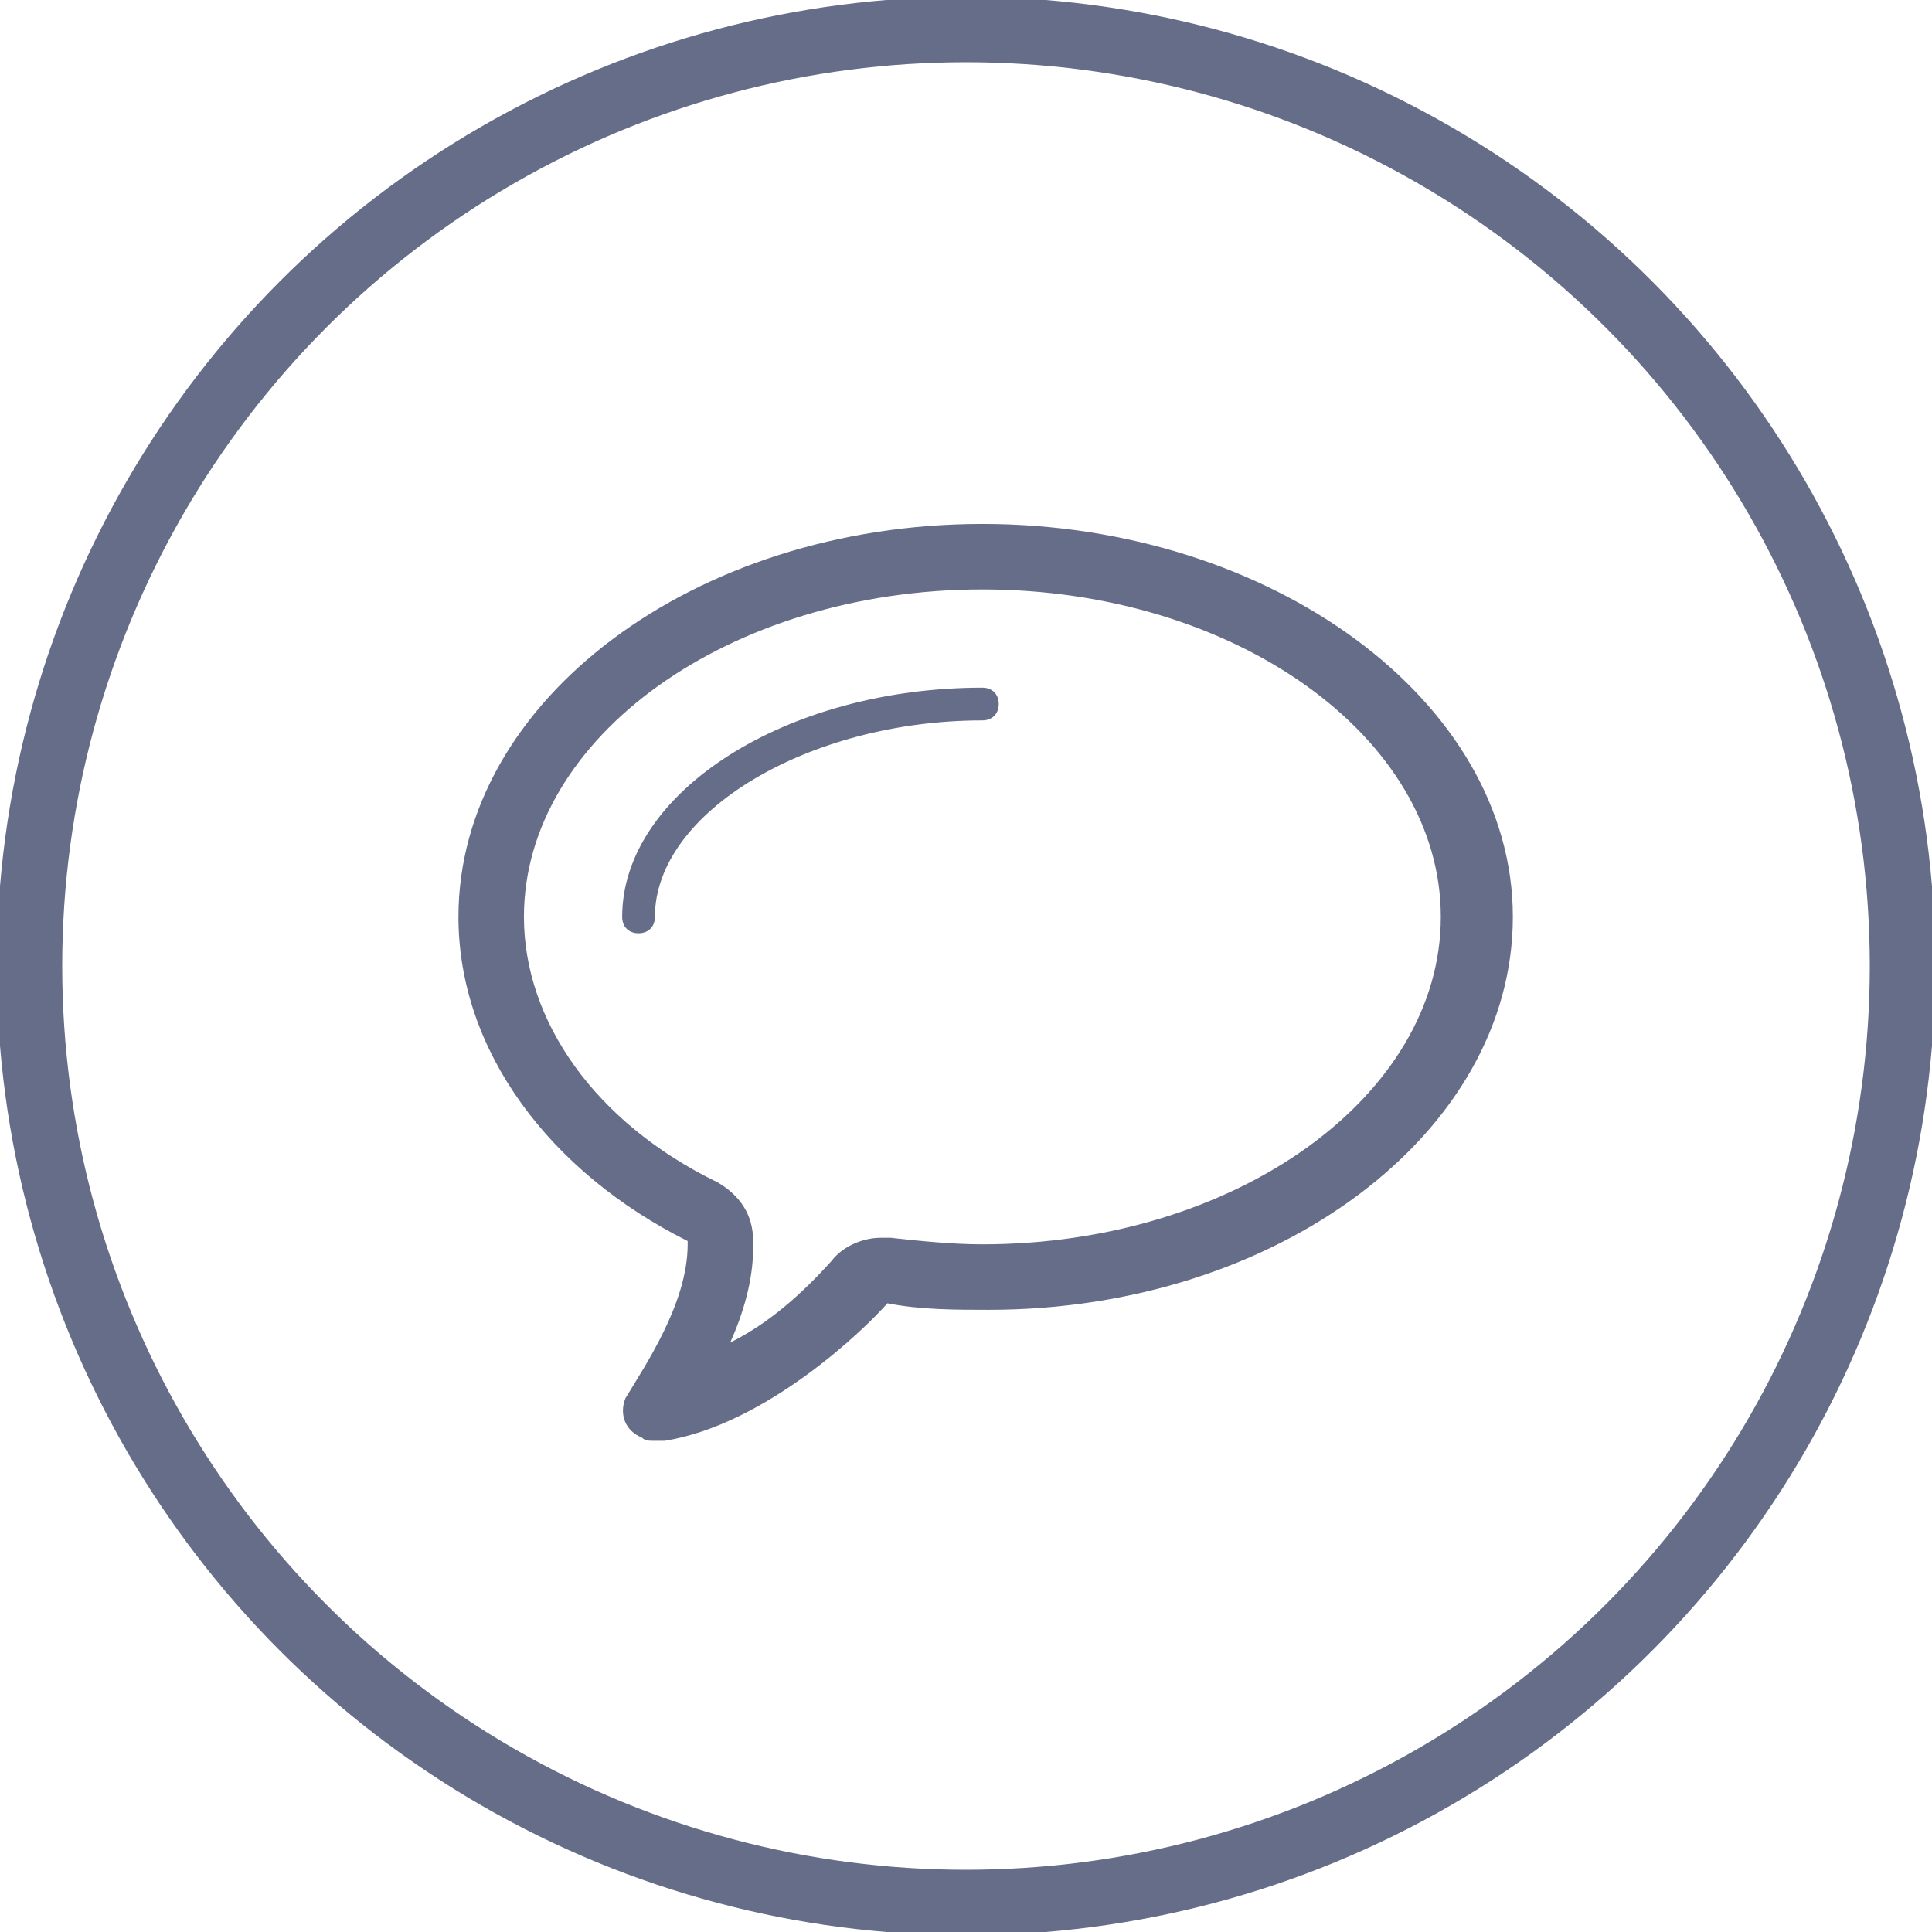 <?xml version="1.0" encoding="utf-8"?>
<!-- Generator: Adobe Illustrator 22.0.0, SVG Export Plug-In . SVG Version: 6.00 Build 0)  -->
<svg version="1.1" id="Слой_1" xmlns="http://www.w3.org/2000/svg" xmlns:xlink="http://www.w3.org/1999/xlink" x="0px" y="0px"
	 viewBox="0 0 59 59" style="enable-background:new 0 0 59 59;" xml:space="preserve">
<style type="text/css">
	.st0{fill:#666D89;}
	.st1{fill:none;stroke:#666D89;stroke-width:2;}
</style>
<path id="bubble" class="st0" d="M30,21c-6,0-11,3.2-11,7c0,0.3,0.2,0.5,0.5,0.5S20,28.3,20,28c0-3.2,4.7-6,10-6
	c0.3,0,0.5-0.2,0.5-0.5S30.3,21,30,21z M30,16c-8.8,0-16,5.4-16,12c0,4.1,2.8,7.8,7,9.9c0,0,0,0,0,0.1c0,1.8-1.3,3.7-1.9,4.7l0,0
	c-0.2,0.5,0,1,0.5,1.2c0.1,0.1,0.2,0.1,0.4,0.1c0.1,0,0.2,0,0.3,0c3.1-0.5,6.1-3.4,6.8-4.2c1,0.2,2.1,0.2,3.1,0.2
	c8.8,0,16-5.4,16-12S38.8,16,30,16z M30,38c-0.9,0-1.9-0.1-2.8-0.2c-0.1,0-0.2,0-0.3,0c-0.6,0-1.2,0.3-1.5,0.7
	c-0.9,1-1.9,1.9-3.1,2.5c0.4-0.9,0.7-1.9,0.7-2.9c0-0.1,0-0.1,0-0.2c0-0.8-0.4-1.4-1.1-1.8C18.2,34.3,16,31.2,16,28
	c0-5.5,6.3-10,14-10s14,4.5,14,10S37.7,38,30,38z"/>
<circle id="Ellipse" class="st1" cx="29.5" cy="29.5" r="28.6"/>
</svg>
